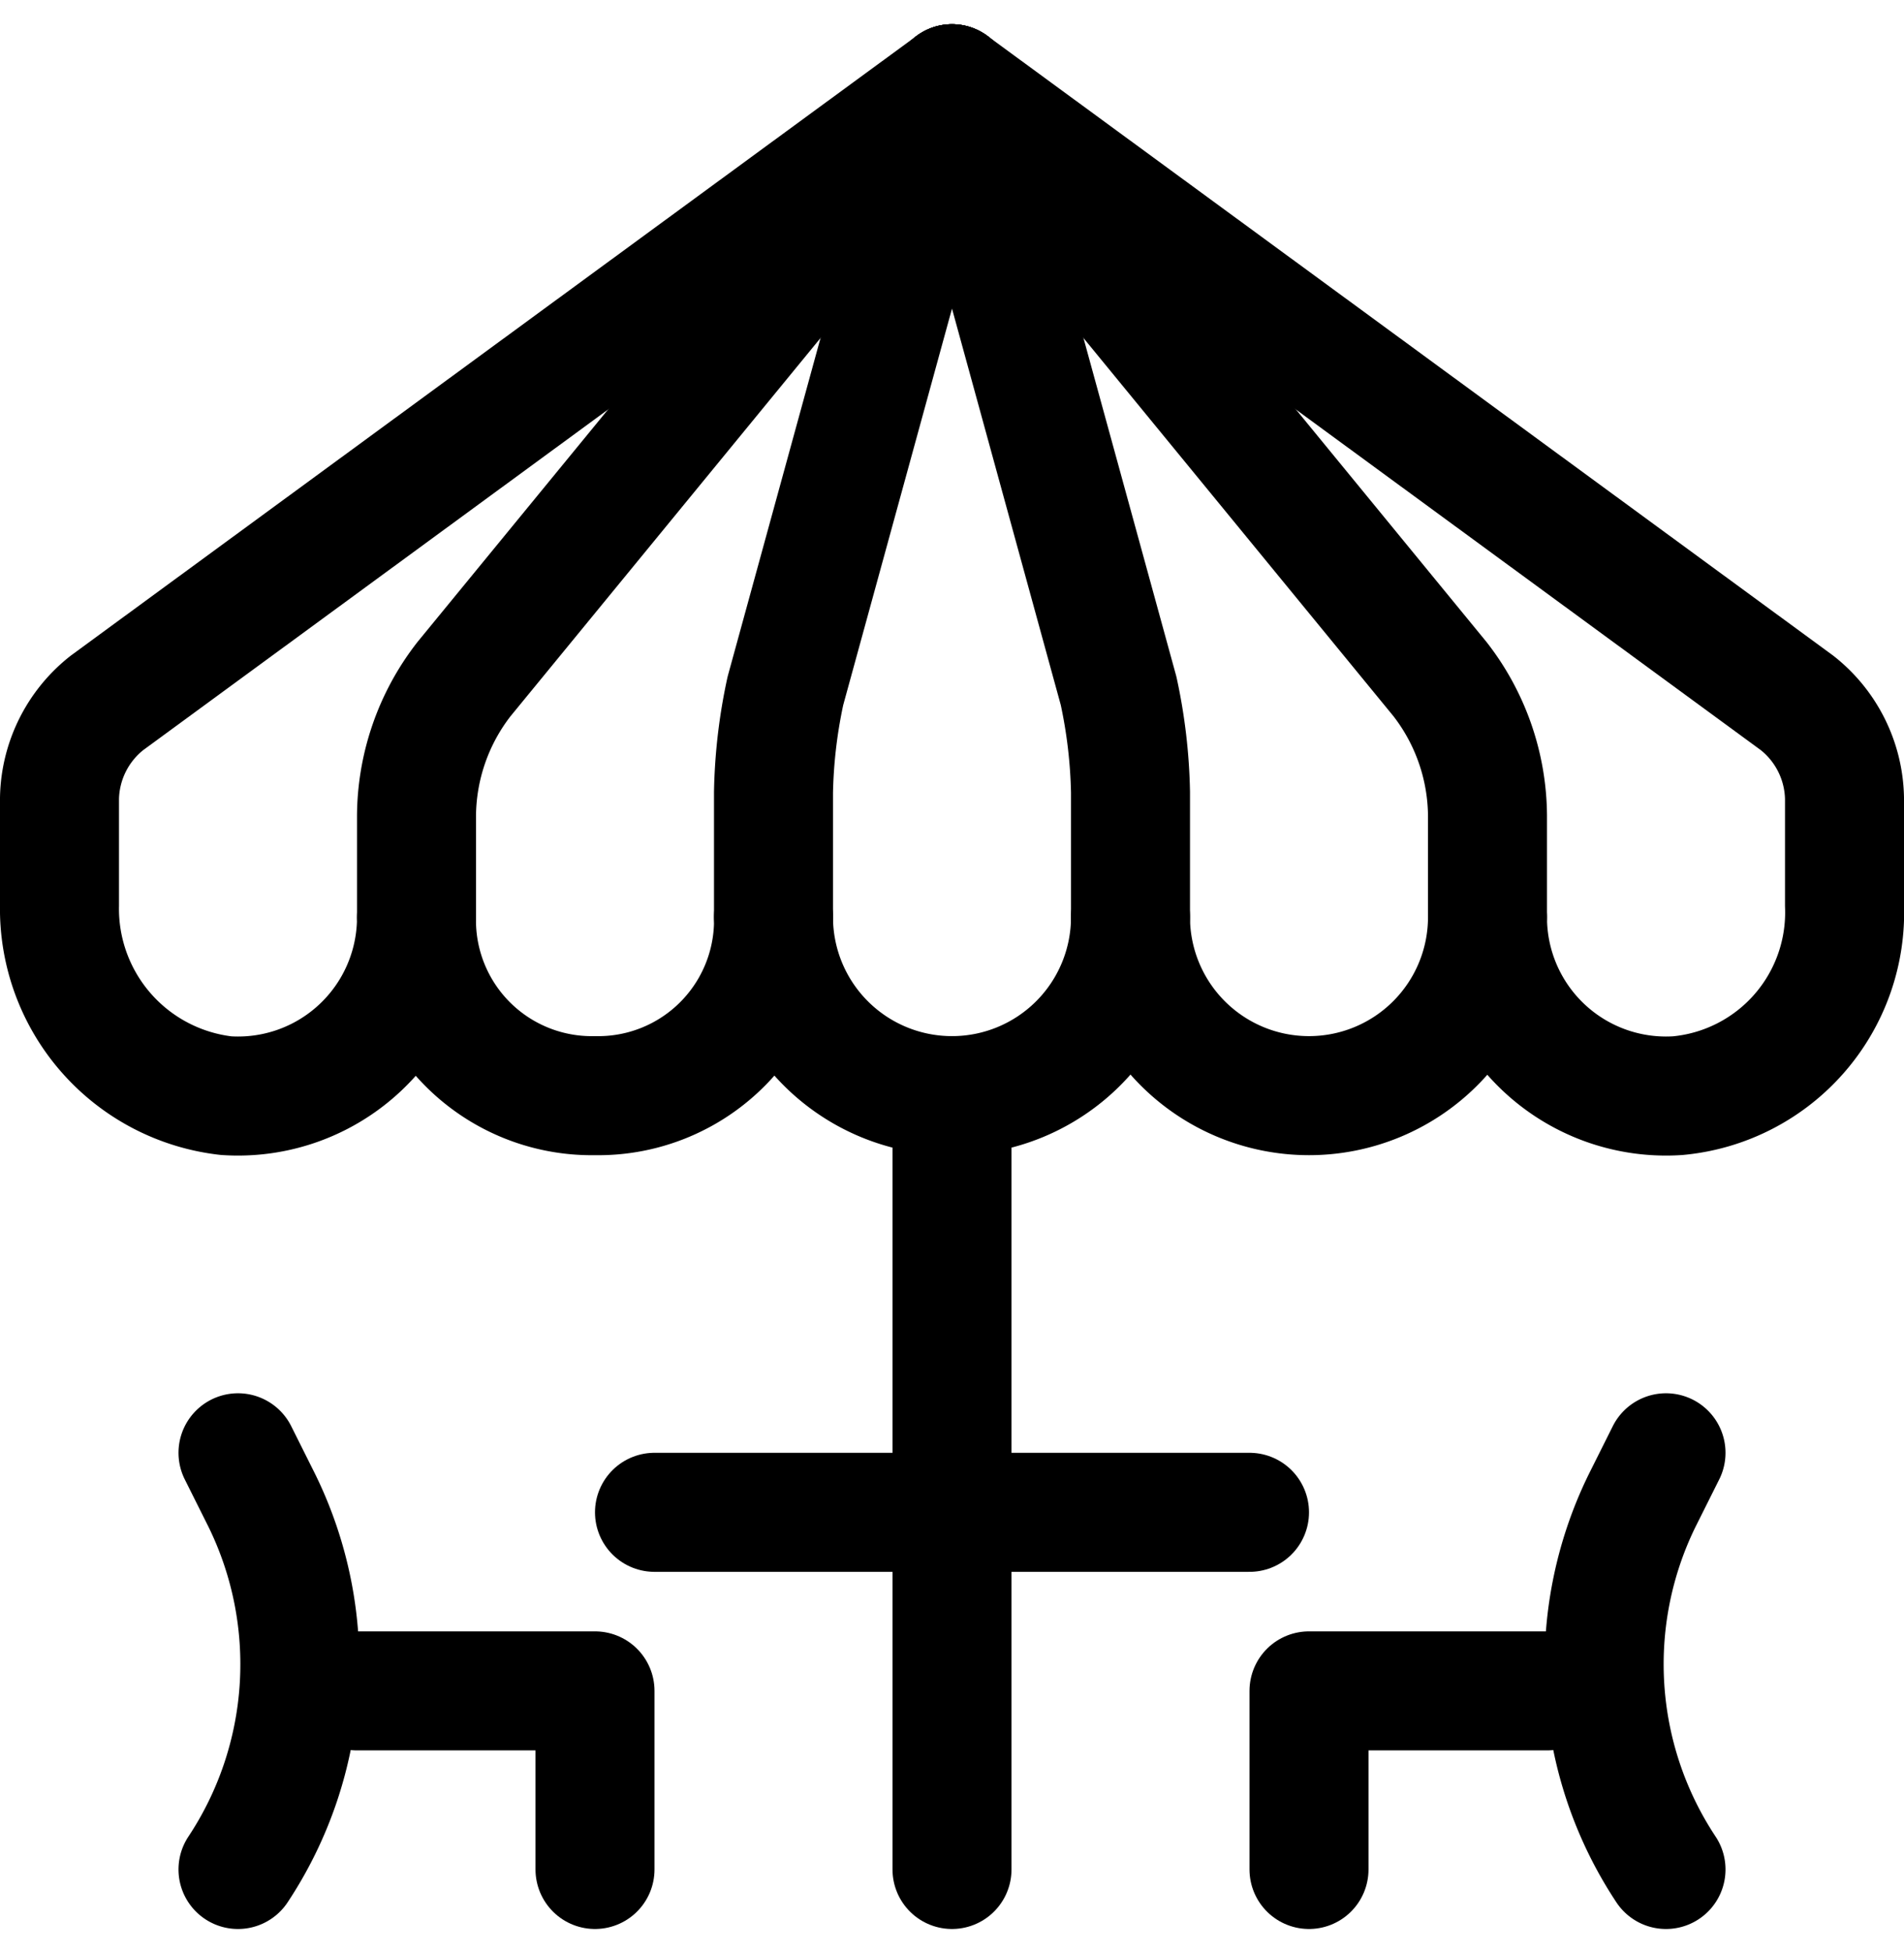 <svg xmlns="http://www.w3.org/2000/svg" width="32" height="32.794" viewBox="0 0 32 32.794">
  <g id="outdoor-holidays-relax-svgrepo-com" transform="translate(0 0.407)">
    <path d="M30.2,11.4,16,1,1.8,11.4A2.088,2.088,0,0,0,1,13v1.8A3.16,3.16,0,0,0,3.8,18,3,3,0,0,0,7,15a2.946,2.946,0,0,0,3,3,2.946,2.946,0,0,0,3-3,3,3,0,0,0,6,0,3,3,0,0,0,6,0,3,3,0,0,0,3.2,3A3.091,3.091,0,0,0,31,14.8V13A2.088,2.088,0,0,0,30.2,11.4Z" fill="none" stroke="#000" stroke-linecap="round" stroke-linejoin="round" stroke-miterlimit="10" stroke-width="2"/>
    <line x2="10" transform="translate(11 25)" fill="none" stroke="#000" stroke-linecap="round" stroke-linejoin="round" stroke-miterlimit="10" stroke-width="2"/>
    <line y2="13" transform="translate(16 18)" fill="none" stroke="#000" stroke-linecap="round" stroke-linejoin="round" stroke-miterlimit="10" stroke-width="2"/>
    <path d="M10,31V28H6" fill="none" stroke="#000" stroke-linecap="round" stroke-linejoin="round" stroke-miterlimit="10" stroke-width="2"/>
    <path d="M4,24l.4.8A6.24,6.24,0,0,1,4,31H4" fill="none" stroke="#000" stroke-linecap="round" stroke-linejoin="round" stroke-miterlimit="10" stroke-width="2"/>
    <path d="M22,31V28h4" fill="none" stroke="#000" stroke-linecap="round" stroke-linejoin="round" stroke-miterlimit="10" stroke-width="2"/>
    <path d="M28,24l-.4.8A6.24,6.24,0,0,0,28,31h0" fill="none" stroke="#000" stroke-linecap="round" stroke-linejoin="round" stroke-miterlimit="10" stroke-width="2"/>
    <path d="M16,1,7.8,11A3.775,3.775,0,0,0,7,13.3V15" fill="none" stroke="#000" stroke-linecap="round" stroke-linejoin="round" stroke-miterlimit="10" stroke-width="2"/>
    <path d="M16,1l8.2,10a3.775,3.775,0,0,1,.8,2.3V15" fill="none" stroke="#000" stroke-linecap="round" stroke-linejoin="round" stroke-miterlimit="10" stroke-width="2"/>
    <path d="M16,1,13.2,11.2a8.807,8.807,0,0,0-.2,1.7V15" fill="none" stroke="#000" stroke-linecap="round" stroke-linejoin="round" stroke-miterlimit="10" stroke-width="2"/>
    <path d="M16,1l2.8,10.2a8.807,8.807,0,0,1,.2,1.7V15" fill="none" stroke="#000" stroke-linecap="round" stroke-linejoin="round" stroke-miterlimit="10" stroke-width="2"/>
  </g>
</svg>
